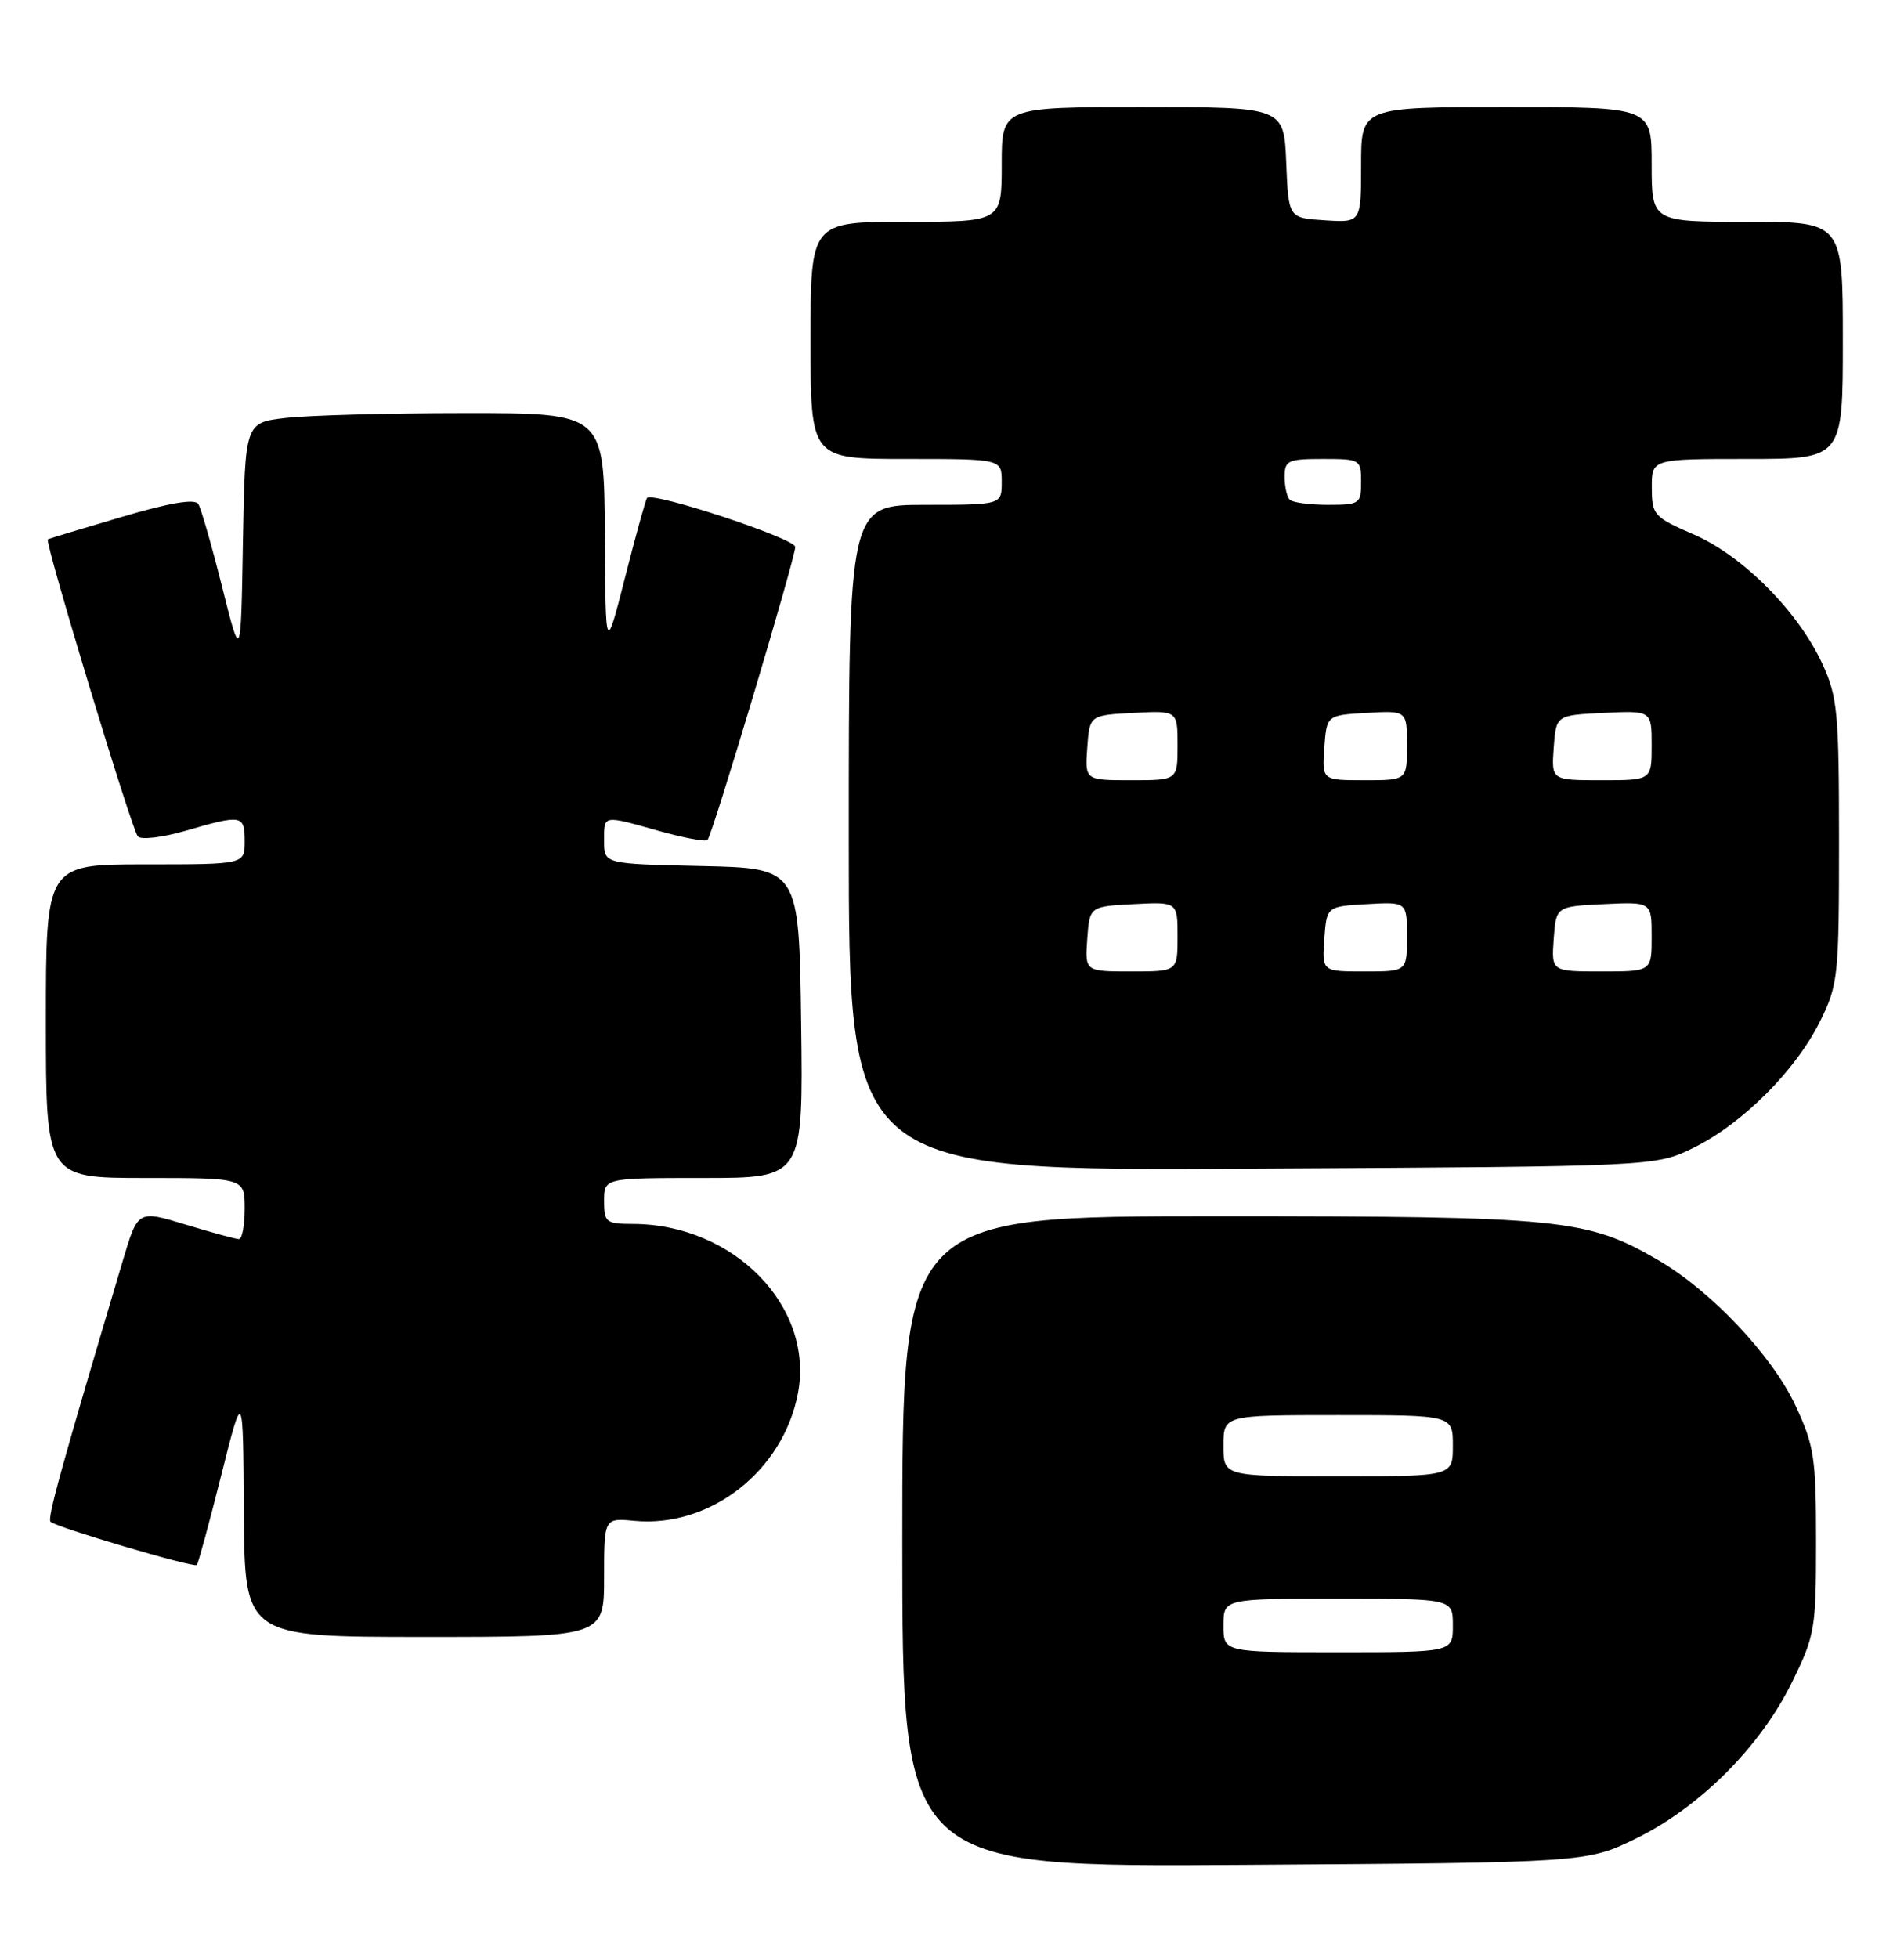 <?xml version="1.0" encoding="UTF-8" standalone="no"?>
<!DOCTYPE svg PUBLIC "-//W3C//DTD SVG 1.1//EN" "http://www.w3.org/Graphics/SVG/1.1/DTD/svg11.dtd" >
<svg xmlns="http://www.w3.org/2000/svg" xmlns:xlink="http://www.w3.org/1999/xlink" version="1.1" viewBox="0 0 249 256">
 <g >
 <path fill="currentColor"
d=" M 214.05 240.30 C 222.33 236.22 230.20 228.34 234.30 220.02 C 237.36 213.82 237.50 213.02 237.50 201.52 C 237.50 190.55 237.26 189.00 234.80 183.73 C 231.73 177.18 223.76 168.75 216.84 164.73 C 207.54 159.33 204.27 159.00 159.29 159.00 C 118.00 159.00 118.00 159.00 118.00 201.55 C 118.00 244.10 118.00 244.10 162.77 243.80 C 207.55 243.50 207.55 243.50 214.05 240.30 Z  M 79.00 206.22 C 79.00 198.45 79.00 198.45 82.94 198.82 C 92.85 199.77 102.41 192.33 104.35 182.16 C 106.51 170.82 95.98 160.03 82.75 160.01 C 79.25 160.00 79.00 159.80 79.00 157.00 C 79.00 154.00 79.00 154.00 92.02 154.00 C 105.04 154.00 105.04 154.00 104.77 133.75 C 104.50 113.50 104.50 113.50 91.75 113.22 C 79.00 112.94 79.00 112.94 79.00 109.97 C 79.00 106.49 78.73 106.54 86.21 108.64 C 89.43 109.54 92.27 110.07 92.53 109.81 C 93.16 109.17 104.00 72.98 104.00 71.50 C 104.00 70.40 85.35 64.25 84.62 65.10 C 84.44 65.32 83.14 70.00 81.74 75.50 C 79.19 85.50 79.19 85.50 79.10 69.75 C 79.00 54.00 79.00 54.00 60.75 54.01 C 50.71 54.01 40.15 54.30 37.27 54.65 C 32.05 55.27 32.05 55.27 31.77 70.89 C 31.50 86.50 31.50 86.50 29.05 76.73 C 27.70 71.36 26.30 66.49 25.94 65.90 C 25.49 65.17 22.22 65.72 15.89 67.59 C 10.72 69.11 6.39 70.42 6.25 70.51 C 5.81 70.78 17.23 108.48 18.03 109.35 C 18.45 109.82 21.28 109.48 24.30 108.60 C 31.66 106.46 32.00 106.53 32.00 110.00 C 32.00 113.00 32.00 113.00 19.00 113.00 C 6.00 113.00 6.00 113.00 6.00 133.50 C 6.00 154.00 6.00 154.00 19.00 154.00 C 32.00 154.00 32.00 154.00 32.00 158.00 C 32.00 160.20 31.66 162.00 31.25 161.99 C 30.84 161.99 27.69 161.13 24.26 160.09 C 18.03 158.19 18.03 158.19 16.05 164.85 C 8.00 191.87 6.16 198.50 6.61 198.94 C 7.33 199.66 25.35 204.99 25.74 204.59 C 25.92 204.41 27.35 199.14 28.93 192.88 C 31.79 181.50 31.79 181.50 31.89 197.75 C 32.00 214.00 32.00 214.00 55.50 214.00 C 79.00 214.00 79.00 214.00 79.00 206.22 Z  M 221.50 150.04 C 227.87 146.91 234.87 139.91 238.03 133.50 C 240.39 128.73 240.50 127.65 240.50 110.00 C 240.50 93.10 240.31 91.09 238.32 86.78 C 235.15 79.92 227.90 72.64 221.48 69.86 C 216.28 67.61 216.03 67.33 216.02 63.75 C 216.00 60.00 216.00 60.00 228.50 60.00 C 241.00 60.00 241.00 60.00 241.00 44.50 C 241.00 29.00 241.00 29.00 228.50 29.00 C 216.00 29.00 216.00 29.00 216.00 21.50 C 216.00 14.00 216.00 14.00 197.00 14.00 C 178.00 14.00 178.00 14.00 178.00 21.55 C 178.00 29.11 178.00 29.11 173.25 28.80 C 168.50 28.50 168.50 28.50 168.21 21.25 C 167.91 14.00 167.91 14.00 149.46 14.00 C 131.00 14.00 131.00 14.00 131.00 21.50 C 131.00 29.00 131.00 29.00 118.50 29.00 C 106.00 29.00 106.00 29.00 106.00 44.50 C 106.00 60.00 106.00 60.00 118.50 60.00 C 131.00 60.00 131.00 60.00 131.00 63.00 C 131.00 66.00 131.00 66.00 121.00 66.00 C 111.00 66.00 111.00 66.00 111.00 109.53 C 111.00 153.07 111.00 153.07 163.75 152.78 C 216.50 152.50 216.50 152.50 221.50 150.04 Z  M 160.00 212.50 C 160.00 209.00 160.00 209.00 175.00 209.00 C 190.00 209.00 190.00 209.00 190.00 212.50 C 190.00 216.00 190.00 216.00 175.00 216.00 C 160.00 216.00 160.00 216.00 160.00 212.50 Z  M 160.00 189.00 C 160.00 185.00 160.00 185.00 175.00 185.00 C 190.00 185.00 190.00 185.00 190.00 189.00 C 190.00 193.00 190.00 193.00 175.00 193.00 C 160.00 193.00 160.00 193.00 160.00 189.00 Z  M 142.19 122.75 C 142.50 118.50 142.50 118.50 148.25 118.20 C 154.00 117.90 154.00 117.90 154.00 122.45 C 154.00 127.00 154.00 127.00 147.94 127.00 C 141.89 127.00 141.89 127.00 142.19 122.75 Z  M 173.19 122.75 C 173.50 118.50 173.50 118.50 178.75 118.20 C 184.00 117.90 184.00 117.90 184.00 122.45 C 184.00 127.00 184.00 127.00 178.44 127.00 C 172.89 127.00 172.89 127.00 173.19 122.75 Z  M 203.19 122.75 C 203.50 118.50 203.50 118.50 209.75 118.20 C 216.00 117.90 216.00 117.90 216.00 122.45 C 216.00 127.00 216.00 127.00 209.44 127.00 C 202.89 127.00 202.89 127.00 203.19 122.75 Z  M 142.19 97.75 C 142.50 93.50 142.50 93.50 148.25 93.20 C 154.00 92.90 154.00 92.90 154.00 97.45 C 154.00 102.00 154.00 102.00 147.94 102.00 C 141.89 102.00 141.89 102.00 142.19 97.75 Z  M 173.19 97.75 C 173.50 93.50 173.50 93.50 178.75 93.20 C 184.00 92.90 184.00 92.90 184.00 97.45 C 184.00 102.00 184.00 102.00 178.44 102.00 C 172.89 102.00 172.89 102.00 173.19 97.75 Z  M 203.19 97.75 C 203.50 93.50 203.50 93.50 209.75 93.20 C 216.00 92.90 216.00 92.90 216.00 97.45 C 216.00 102.00 216.00 102.00 209.44 102.00 C 202.89 102.00 202.89 102.00 203.19 97.75 Z  M 168.67 65.33 C 168.30 64.97 168.00 63.62 168.00 62.33 C 168.00 60.20 168.43 60.00 173.00 60.00 C 177.89 60.00 178.00 60.07 178.00 63.00 C 178.00 65.87 177.81 66.00 173.67 66.00 C 171.28 66.00 169.03 65.70 168.67 65.33 Z "/>
</g>
</svg>